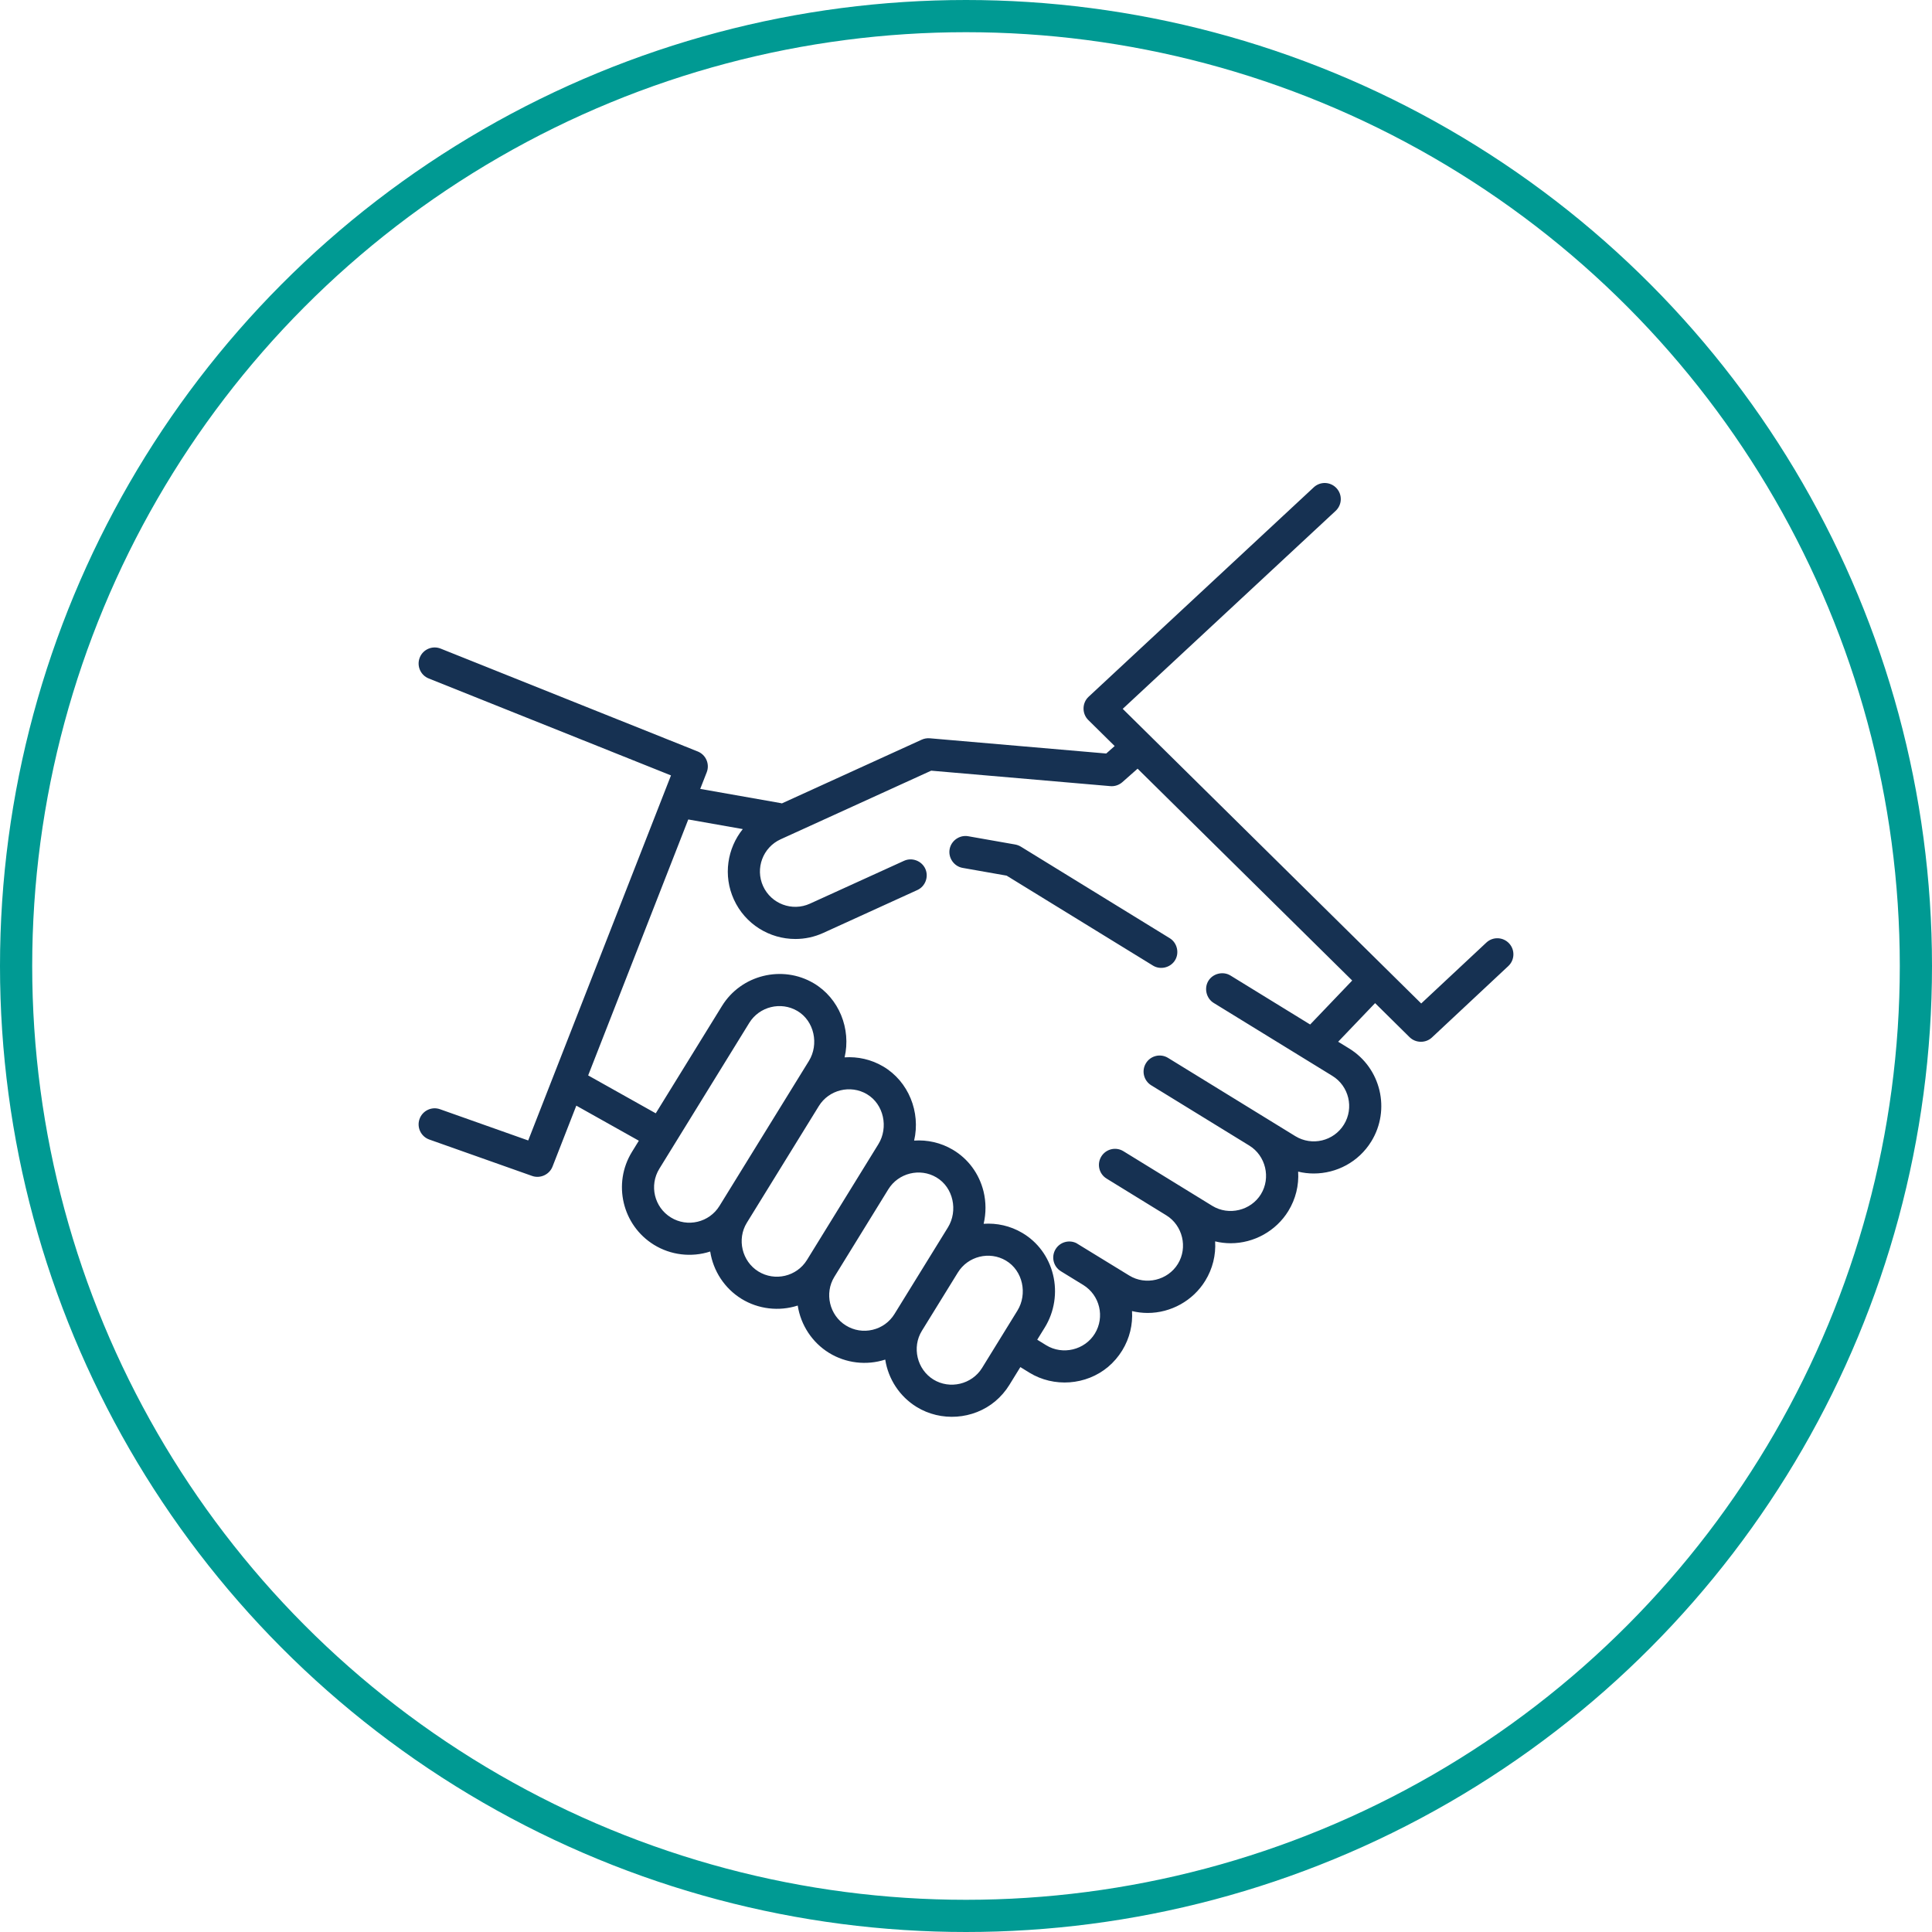 <svg width="60" height="60" viewBox="0 0 60 60" fill="none" xmlns="http://www.w3.org/2000/svg" xmlns:xlink="http://www.w3.org/1999/xlink">
	<desc>
			Created with Pixso.
	</desc>
	<defs/>
	<circle id="Ellipse 11" cx="30" cy="30" r="29.5" stroke="#009A93" stroke-opacity="1" stroke-width="1"/>
	<path id="hands" d="M46.16 29.273C46.361 29.084 46.677 29.095 46.866 29.297C47.054 29.498 47.043 29.814 46.842 30.002L44.469 32.221C44.276 32.401 43.966 32.397 43.777 32.212L42.705 31.153L41.558 32.352L41.9 32.562C42.884 33.167 43.193 34.461 42.588 35.446C42.193 36.09 41.504 36.444 40.799 36.444C40.638 36.444 40.476 36.425 40.315 36.386C40.342 36.814 40.238 37.238 40.009 37.611C39.63 38.228 38.944 38.61 38.22 38.61C38.057 38.61 37.895 38.59 37.737 38.552C37.763 38.979 37.659 39.403 37.43 39.775C37.051 40.393 36.365 40.775 35.641 40.775C35.477 40.775 35.315 40.755 35.156 40.717C35.182 41.132 35.085 41.559 34.851 41.94C34.733 42.132 34.585 42.304 34.414 42.449C33.731 43.023 32.727 43.095 31.968 42.629L31.688 42.456L31.348 43.008C31.23 43.2 31.081 43.372 30.909 43.517C30.225 44.09 29.222 44.16 28.463 43.692C27.941 43.37 27.585 42.829 27.492 42.223C26.909 42.412 26.267 42.336 25.745 42.014C25.223 41.692 24.868 41.151 24.774 40.545C24.193 40.733 23.547 40.657 23.027 40.336C22.505 40.014 22.149 39.473 22.056 38.867C21.475 39.056 20.83 38.98 20.309 38.658C19.326 38.051 19.02 36.757 19.626 35.773L19.84 35.426L17.898 34.337L17.158 36.232C17.061 36.479 16.777 36.609 16.526 36.52L13.332 35.389C13.073 35.297 12.937 35.011 13.029 34.752C13.121 34.492 13.406 34.356 13.665 34.448L16.404 35.418L20.838 24.081L13.314 21.07C13.058 20.968 12.934 20.677 13.036 20.421C13.138 20.165 13.429 20.041 13.685 20.143L21.669 23.338C21.923 23.44 22.048 23.728 21.948 23.984L21.746 24.5L24.244 24.941C24.257 24.944 24.27 24.947 24.283 24.95L28.625 22.971C28.702 22.936 28.79 22.921 28.875 22.928L34.355 23.401L34.617 23.169L33.797 22.36C33.598 22.164 33.602 21.831 33.806 21.64L40.799 15.135C41 14.946 41.316 14.957 41.504 15.158C41.693 15.359 41.683 15.675 41.481 15.864L34.867 22.014L44.137 31.164L46.16 29.273ZM38.214 30.296L40.688 31.817L41.994 30.451L35.329 23.872L34.855 24.291C34.764 24.371 34.646 24.416 34.525 24.416C34.511 24.416 34.497 24.415 34.482 24.414L28.919 23.934L24.243 26.065C23.692 26.316 23.448 26.969 23.699 27.52C23.95 28.071 24.602 28.315 25.153 28.064L28.076 26.733C28.323 26.62 28.623 26.733 28.736 26.98C28.849 27.228 28.737 27.529 28.489 27.641L25.567 28.973C25.286 29.101 24.991 29.161 24.701 29.161C23.904 29.162 23.142 28.705 22.791 27.934C22.451 27.188 22.587 26.346 23.068 25.748L21.375 25.449L18.266 33.398L20.365 34.575L22.422 31.241C23.017 30.275 24.295 29.959 25.271 30.536C26.058 31.001 26.436 31.953 26.23 32.837C26.638 32.81 27.056 32.9 27.43 33.121C28.216 33.586 28.595 34.537 28.389 35.422C28.797 35.394 29.215 35.484 29.589 35.705C30.068 35.988 30.407 36.448 30.544 36.998C30.625 37.331 30.625 37.677 30.548 38.006C30.956 37.978 31.374 38.068 31.748 38.289C32.227 38.572 32.566 39.032 32.702 39.583C32.84 40.141 32.747 40.739 32.447 41.226L32.212 41.606L32.491 41.778C33.001 42.091 33.688 41.927 34.001 41.417C34.318 40.901 34.156 40.223 33.641 39.906L32.947 39.48C32.712 39.336 32.639 39.028 32.783 38.793C32.919 38.573 33.197 38.495 33.425 38.605C33.44 38.612 35.07 39.613 35.07 39.613C35.58 39.927 36.267 39.762 36.58 39.252C36.894 38.742 36.729 38.055 36.219 37.742L34.366 36.602C34.131 36.458 34.058 36.151 34.202 35.916C34.347 35.681 34.654 35.607 34.889 35.752L37.649 37.449C38.159 37.762 38.846 37.597 39.159 37.088C39.473 36.577 39.308 35.89 38.798 35.577L35.752 33.705C35.518 33.56 35.444 33.253 35.589 33.018C35.733 32.783 36.041 32.71 36.275 32.854L40.227 35.284C40.744 35.601 41.421 35.439 41.738 34.923C42.055 34.407 41.893 33.729 41.377 33.412L37.692 31.147C37.462 31.006 37.387 30.69 37.528 30.46C37.669 30.231 37.985 30.155 38.214 30.296ZM31.704 26.294L36.328 29.137C36.565 29.283 36.637 29.613 36.478 29.843C36.331 30.058 36.027 30.124 35.806 29.987L31.262 27.194L29.895 26.953C29.628 26.906 29.444 26.643 29.491 26.375C29.538 26.107 29.801 25.922 30.069 25.97L31.517 26.225C31.582 26.236 31.647 26.259 31.704 26.294ZM20.834 37.809C21.349 38.127 22.026 37.966 22.344 37.451L25.121 32.949C25.438 32.434 25.292 31.709 24.763 31.396C24.252 31.094 23.582 31.259 23.27 31.765L20.476 36.297C20.158 36.813 20.318 37.491 20.834 37.809ZM23.551 39.486C24.066 39.804 24.744 39.644 25.062 39.128L27.279 35.533C27.597 35.019 27.451 34.293 26.922 33.98C26.411 33.678 25.741 33.844 25.43 34.349L23.193 37.975C22.879 38.485 23.043 39.172 23.551 39.486ZM27.099 41.298C27.384 41.231 27.626 41.056 27.78 40.806L29.439 38.118C29.756 37.603 29.61 36.877 29.081 36.565C28.57 36.262 27.9 36.428 27.588 36.934L25.912 39.653C25.597 40.163 25.76 40.85 26.27 41.164C26.519 41.318 26.814 41.366 27.099 41.298ZM30.498 42.484L31.597 40.702C31.915 40.187 31.769 39.462 31.24 39.149C30.729 38.846 30.06 39.012 29.748 39.518L28.629 41.331C28.315 41.84 28.479 42.528 28.987 42.842C29.497 43.157 30.184 42.993 30.498 42.484Z" fill="#163152" fill-opacity="1" fill-rule="evenodd"/>
</svg>
